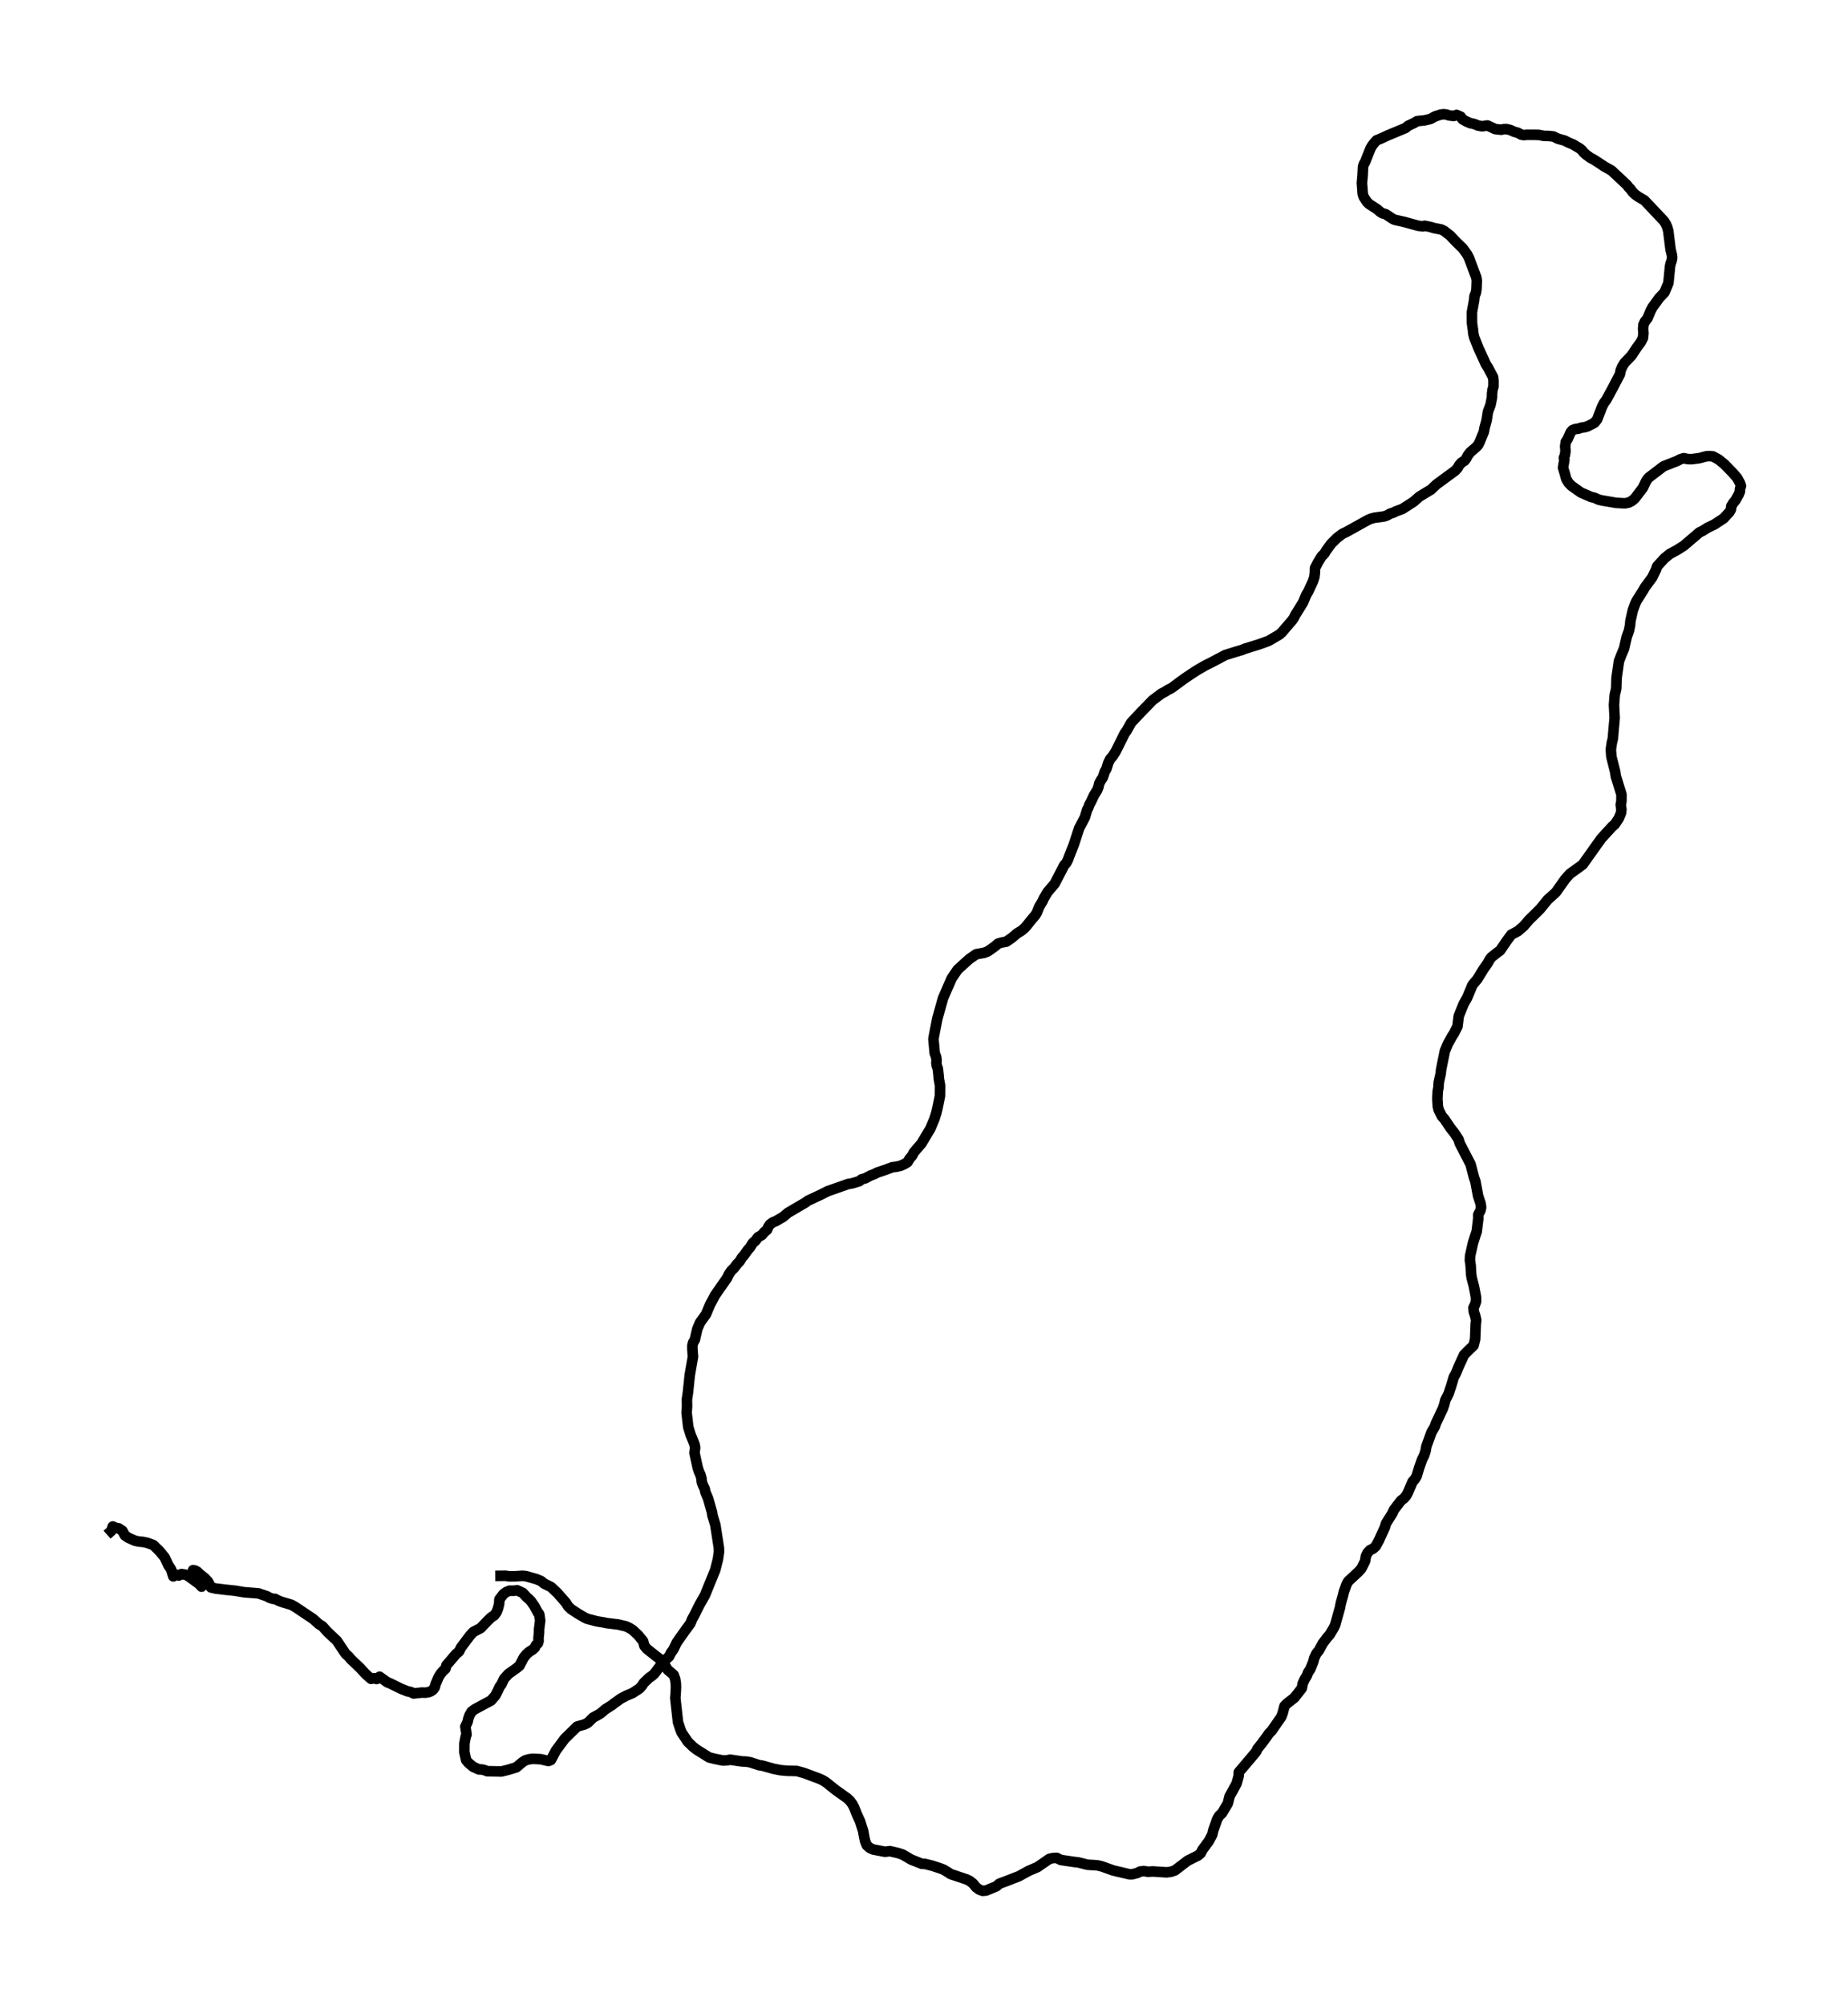 <?xml version="1.0" encoding="utf-8" standalone="no"?>
<!DOCTYPE svg PUBLIC "-//W3C//DTD SVG 1.1//EN"
  "http://www.w3.org/Graphics/SVG/1.1/DTD/svg11.dtd">
<svg xmlns:xlink="http://www.w3.org/1999/xlink" width="524.317pt" height="568.8pt" viewBox="0 0 524.317 568.8" xmlns="http://www.w3.org/2000/svg" version="1.1">
 <defs>
  <style type="text/css">*{stroke-linejoin: round; stroke-linecap: butt}</style>
 </defs>
 <g id="figure_1">
  <g id="patch_1">
   <path d="M -0 568.8 
L 524.317 568.8 
L 524.317 0 
L -0 0 
z
" style="fill: #ffffff"/>
  </g>
  <g id="axes_1">
   <g id="LineCollection_1">
    <path d="M 140.507 447.046 
L 143.462 447.018 
L 144.525 447.186 
L 146.332 447.158 
L 148.203 447.018 
L 149.266 447.13 
L 152.221 447.973 
L 153.539 448.534 
L 154.368 449.236 
L 156.367 450.219 
L 158.195 451.96 
L 160.555 454.656 
L 161.214 455.695 
L 162.065 456.509 
L 163.999 457.773 
L 165.807 458.84 
L 166.487 459.177 
L 169.314 459.935 
L 171.228 460.244 
L 172.142 460.441 
L 175.352 460.834 
L 177.521 461.339 
L 178.52 461.788 
L 179.541 462.434 
L 180.986 463.782 
L 182.453 465.551 
L 182.836 466.899 
L 183.516 467.742 
L 187.96 471.252 
L 189.406 473.667 
L 191.128 475.127 
L 191.553 476.278 
L 191.744 477.542 
L 191.787 478.721 
L 191.68 480.715 
L 191.595 481.67 
L 192.361 488.55 
L 193.02 490.544 
L 193.36 491.442 
L 195.146 494.11 
L 196.655 495.57 
L 197.676 496.356 
L 201.184 498.547 
L 202.736 498.94 
L 205.096 499.417 
L 206.307 499.361 
L 207.158 499.193 
L 210.602 499.698 
L 211.623 499.726 
L 212.856 499.923 
L 215.343 500.737 
L 216.279 500.877 
L 219.489 501.776 
L 221.466 502.169 
L 223.337 502.338 
L 226.08 502.394 
L 228.163 502.983 
L 232.479 504.584 
L 233.499 505.061 
L 234.414 505.651 
L 237.199 507.87 
L 240.324 510.088 
L 241.196 510.902 
L 241.855 511.801 
L 242.365 512.812 
L 243.109 514.693 
L 244.002 516.631 
L 244.895 519.439 
L 245.214 521.236 
L 245.49 522.416 
L 245.916 523.455 
L 246.766 524.213 
L 247.723 524.662 
L 251.103 525.308 
L 252.485 525.139 
L 254.802 525.673 
L 256.078 526.094 
L 258.523 527.526 
L 261.584 528.734 
L 262.35 528.734 
L 264.497 529.267 
L 266.708 529.998 
L 267.686 530.363 
L 269.217 531.289 
L 269.685 531.626 
L 274.213 533.143 
L 275.149 533.592 
L 276.127 534.378 
L 276.934 535.389 
L 277.827 536.035 
L 278.805 536.4 
L 279.783 536.316 
L 282.738 535.08 
L 283.525 534.378 
L 285.63 533.592 
L 289.095 532.244 
L 291.859 530.728 
L 294.347 529.661 
L 297.727 527.33 
L 298.705 527.105 
L 299.811 527.049 
L 300.98 527.639 
L 304.807 528.2 
L 305.997 528.341 
L 308.549 528.987 
L 311.291 529.155 
L 312.546 529.436 
L 315.841 530.615 
L 320.497 531.71 
L 321.198 531.71 
L 322.708 531.317 
L 323.452 530.924 
L 324.536 530.784 
L 325.684 530.98 
L 327.109 530.896 
L 331.021 531.149 
L 332.233 530.98 
L 333.338 530.615 
L 336.974 527.835 
L 339.929 526.375 
L 340.673 525.729 
L 341.141 524.774 
L 342.353 523.118 
L 342.948 522.331 
L 343.947 520.45 
L 344.202 519.299 
L 345.35 516.069 
L 345.903 515.115 
L 346.69 514.384 
L 348.348 511.632 
L 348.858 509.583 
L 350.835 505.988 
L 351.452 503.798 
L 351.473 502.759 
L 356.406 496.918 
L 356.767 496.104 
L 358.021 494.531 
L 359.34 492.762 
L 360.062 491.723 
L 360.849 490.909 
L 363.528 487.033 
L 363.911 486.022 
L 364.442 483.973 
L 365.101 483.299 
L 367.27 481.586 
L 369.353 478.918 
L 369.608 477.598 
L 370.119 476.447 
L 370.756 475.408 
L 371.139 474.425 
L 371.756 473.526 
L 372.585 471.476 
L 372.904 470.297 
L 373.478 469.09 
L 374.222 468.163 
L 375.306 466.169 
L 376.582 464.484 
L 377.283 463.698 
L 378.389 461.845 
L 378.814 460.946 
L 380.175 456.088 
L 380.43 454.768 
L 381.068 452.494 
L 381.259 451.623 
L 382.024 449.489 
L 382.492 448.618 
L 385.511 445.81 
L 386.255 444.968 
L 387.297 442.862 
L 387.531 441.458 
L 388.02 440.475 
L 388.7 439.745 
L 389.614 439.295 
L 390.316 438.65 
L 391.209 437.021 
L 392.931 433.23 
L 393.229 432.191 
L 394.993 429.383 
L 395.482 428.316 
L 397.502 425.676 
L 398.289 425.086 
L 398.948 424.356 
L 399.437 423.458 
L 400.776 420.313 
L 401.456 419.583 
L 401.924 418.768 
L 402.647 416.381 
L 403.455 414.079 
L 404.071 412.843 
L 404.475 411.579 
L 404.688 410.316 
L 406.155 406.272 
L 407.069 404.728 
L 407.409 403.745 
L 409.365 399.589 
L 409.769 398.437 
L 410.045 397.258 
L 410.981 395.405 
L 411.725 393.186 
L 412.469 390.687 
L 413.043 389.648 
L 413.872 387.626 
L 415.382 384.341 
L 416.764 382.937 
L 418.082 381.701 
L 418.528 379.904 
L 418.698 375.579 
L 418.826 374.484 
L 418.55 373.277 
L 418.146 372.069 
L 418.061 370.974 
L 418.443 370.216 
L 418.784 369.205 
L 418.762 367.913 
L 418.188 364.937 
L 417.55 362.494 
L 417.402 361.511 
L 417.253 358.955 
L 417.04 357.495 
L 417.104 356.232 
L 417.912 352.637 
L 418.613 350.419 
L 418.975 349.352 
L 419.421 345.645 
L 419.4 344.606 
L 420.059 343.342 
L 420.229 342.472 
L 420.08 341.433 
L 419.358 339.242 
L 418.805 336.238 
L 418.592 335.115 
L 418.188 333.963 
L 417.231 330.285 
L 414.127 324.275 
L 413.83 323.236 
L 412.703 321.495 
L 411.512 319.979 
L 409.812 317.451 
L 409.11 316.693 
L 408.175 314.84 
L 407.941 313.857 
L 407.813 311.639 
L 407.919 309.561 
L 408.132 308.409 
L 408.196 307.09 
L 408.749 304.618 
L 408.855 303.551 
L 409.259 301.501 
L 409.939 298.16 
L 410.811 296.082 
L 411.916 294.088 
L 412.512 293.161 
L 413.511 291.196 
L 413.872 288.247 
L 415.233 284.877 
L 416.275 282.996 
L 417.763 279.43 
L 419.166 277.745 
L 420.931 274.88 
L 422.121 273.168 
L 422.589 272.297 
L 423.121 271.567 
L 424.715 270.303 
L 425.629 269.629 
L 427.5 266.877 
L 428.797 265.136 
L 430.647 264.154 
L 432.284 262.749 
L 433.772 261.008 
L 436.94 257.891 
L 439.087 255.252 
L 441.468 253.09 
L 444.062 249.411 
L 445.38 247.923 
L 449.058 245.255 
L 454.267 237.926 
L 457.414 234.472 
L 458.158 233.854 
L 459.284 232.141 
L 459.922 230.625 
L 460.029 229.642 
L 459.837 228.266 
L 460.029 227.339 
L 460.05 225.402 
L 458.434 220.178 
L 458.285 219.055 
L 457.18 214.646 
L 457.031 212.625 
L 457.329 210.631 
L 457.605 209.508 
L 457.818 206.924 
L 458.115 203.639 
L 457.924 199.988 
L 458.136 197.18 
L 458.562 195.327 
L 458.647 192.35 
L 459.327 187.576 
L 460.007 185.807 
L 460.773 184.01 
L 461.538 180.668 
L 462.176 178.899 
L 462.495 177.299 
L 462.58 176.203 
L 463.26 173.143 
L 463.962 171.233 
L 464.323 170.447 
L 466.215 167.47 
L 466.726 166.572 
L 468.745 163.848 
L 469.83 161.629 
L 470.149 160.675 
L 472.275 158.344 
L 473.805 157.108 
L 475.804 156.041 
L 477.738 154.806 
L 481.395 151.689 
L 482.182 151.015 
L 483.032 150.622 
L 484.542 149.667 
L 486.434 148.768 
L 489.028 147.055 
L 490.686 145.258 
L 491.09 144.528 
L 491.218 143.545 
L 491.77 142.675 
L 492.408 141.888 
L 493.301 140.288 
L 493.641 139.445 
L 493.662 138.743 
L 493.939 137.845 
L 493.684 137.086 
L 492.876 135.57 
L 491.494 133.998 
L 489.283 131.723 
L 487.603 130.347 
L 485.987 129.476 
L 485.052 129.392 
L 484.095 129.448 
L 482.097 129.982 
L 479.907 130.263 
L 478.844 130.235 
L 477.738 129.982 
L 476.654 130.319 
L 475.825 130.768 
L 471.977 132.285 
L 467.704 135.542 
L 467.087 136.384 
L 466.13 138.378 
L 463.77 141.467 
L 462.941 142.141 
L 462.048 142.59 
L 461.007 142.787 
L 458.498 142.646 
L 454.395 141.944 
L 453.502 141.72 
L 452.481 141.242 
L 451.376 140.962 
L 448.548 139.726 
L 445.848 137.817 
L 444.998 136.918 
L 444.381 135.879 
L 443.892 134.082 
L 443.467 132.678 
L 443.849 130.403 
L 443.701 129.898 
L 443.998 129.168 
L 444.168 127.932 
L 444.062 126.64 
L 444.253 125.349 
L 444.785 124.534 
L 445.635 122.625 
L 446.167 122.007 
L 446.911 121.726 
L 447.825 121.614 
L 448.612 121.333 
L 449.462 121.221 
L 450.313 120.996 
L 451.78 120.266 
L 452.417 119.901 
L 453.14 119.002 
L 454.458 115.576 
L 455.032 114.397 
L 455.755 113.414 
L 457.499 110.185 
L 459.603 106.169 
L 459.816 105.074 
L 460.262 104.007 
L 460.922 102.94 
L 462.92 100.834 
L 464.6 98.306 
L 465.471 97.155 
L 466.13 95.92 
L 466.279 94.6 
L 466.194 93.28 
L 466.279 92.157 
L 466.704 91.202 
L 467.406 90.331 
L 468.32 88.169 
L 468.852 87.158 
L 470.723 84.575 
L 472.232 82.974 
L 473.359 80.306 
L 473.827 75.533 
L 473.975 74.802 
L 474.252 74.044 
L 474.443 73.146 
L 474.337 72.247 
L 473.975 70.787 
L 473.316 65.48 
L 473.04 64.497 
L 472.636 63.542 
L 472.104 62.7 
L 468.129 58.487 
L 466.577 56.859 
L 464.791 55.792 
L 463.962 55.202 
L 463.196 54.472 
L 462.601 53.629 
L 462.027 53.068 
L 461.602 52.478 
L 457.222 48.378 
L 455.224 47.255 
L 453.353 46.019 
L 451.992 45.149 
L 451.291 44.812 
L 450.057 43.913 
L 449.356 43.295 
L 448.824 42.622 
L 448.229 42.116 
L 446.231 40.937 
L 444.934 40.403 
L 443.913 39.87 
L 442.064 39.364 
L 440.724 38.718 
L 439.385 38.578 
L 438.045 38.55 
L 436.578 38.269 
L 434.835 38.241 
L 433.198 38.241 
L 432.39 38.325 
L 431.646 38.213 
L 430.668 37.679 
L 429.584 37.37 
L 428.457 36.865 
L 427.373 36.612 
L 426.607 36.64 
L 425.948 36.809 
L 424.205 36.612 
L 422.823 35.966 
L 422.036 35.601 
L 420.506 35.826 
L 419.4 35.629 
L 418.273 35.18 
L 417.104 34.927 
L 416.02 34.45 
L 414.935 33.832 
L 414.425 33.102 
L 413.256 32.597 
L 412.469 32.905 
L 411.087 32.737 
L 410.449 32.512 
L 409.599 32.4 
L 408.749 32.512 
L 407.175 33.018 
L 405.857 33.748 
L 404.178 34.141 
L 402.073 34.366 
L 401.201 34.899 
L 399.522 35.685 
L 398.799 36.303 
L 393.739 38.409 
L 391.677 39.364 
L 390.592 39.785 
L 389.933 40.487 
L 389.274 41.358 
L 388.828 42.144 
L 387.552 45.345 
L 387.297 45.991 
L 386.999 46.441 
L 386.723 47.255 
L 386.595 49.895 
L 386.404 51.916 
L 386.553 53.882 
L 386.638 55.033 
L 386.914 55.876 
L 387.871 57.336 
L 388.445 57.87 
L 390.72 59.358 
L 391.634 60.144 
L 392.251 60.509 
L 393.165 60.762 
L 395.078 62.054 
L 395.737 62.363 
L 398.289 62.924 
L 402.371 64.047 
L 403.731 64.216 
L 404.199 64.047 
L 405.836 64.384 
L 406.814 64.693 
L 408.855 65.086 
L 409.705 65.48 
L 411.47 66.856 
L 412.916 68.4 
L 415.042 70.478 
L 416.254 72.163 
L 416.785 73.174 
L 418.869 78.734 
L 418.996 79.632 
L 418.911 81.991 
L 418.741 83.03 
L 418.337 84.069 
L 418.252 85.108 
L 417.614 88.618 
L 417.635 91.623 
L 417.912 93.589 
L 418.018 94.656 
L 418.252 95.667 
L 419.443 98.7 
L 421.101 102.294 
L 421.547 103.305 
L 422.185 104.288 
L 423.184 106.169 
L 423.631 107.04 
L 423.737 107.938 
L 423.737 109.651 
L 423.482 110.522 
L 423.333 111.617 
L 423.312 112.74 
L 422.887 114.874 
L 422.164 116.784 
L 421.781 119.255 
L 421.186 121.417 
L 420.995 122.512 
L 419.783 125.433 
L 419.358 126.275 
L 418.741 126.921 
L 417.104 128.325 
L 416.424 129.224 
L 415.998 130.066 
L 415.531 130.684 
L 414.702 131.189 
L 414.021 131.948 
L 413.532 132.79 
L 412.873 133.52 
L 407.558 137.423 
L 406.049 138.856 
L 402.689 140.905 
L 401.095 142.31 
L 399.458 143.377 
L 397.863 144.388 
L 396.035 145.061 
L 395.27 145.455 
L 394.419 145.707 
L 393.59 146.185 
L 392.74 146.494 
L 390.04 146.859 
L 389.062 147.111 
L 388.169 147.476 
L 381.897 150.959 
L 380.919 151.408 
L 379.282 152.643 
L 377.645 154.3 
L 376.284 156.154 
L 375.731 157.08 
L 374.987 157.81 
L 373.967 159.467 
L 373.095 161.152 
L 373.074 162.388 
L 372.925 163.651 
L 372.542 164.859 
L 371.16 167.835 
L 370.629 168.706 
L 369.693 170.924 
L 367.482 174.49 
L 367.185 175.136 
L 366.674 175.895 
L 363.677 179.405 
L 362.933 180.051 
L 360.573 181.427 
L 359.892 181.82 
L 357.277 182.774 
L 353.174 184.038 
L 352.387 184.375 
L 350.58 184.909 
L 347.625 185.835 
L 343.479 188.026 
L 341.949 188.784 
L 339.61 190.132 
L 336.293 192.322 
L 332.318 195.242 
L 331.34 195.72 
L 330.532 196.253 
L 329.49 196.787 
L 327.024 198.64 
L 323.686 202.066 
L 320.922 205.015 
L 319.646 207.289 
L 319.115 208.019 
L 316.479 213.299 
L 315.607 214.618 
L 314.99 215.292 
L 314.459 216.359 
L 313.906 218.129 
L 313.46 218.887 
L 312.886 220.572 
L 312.312 221.414 
L 311.865 222.285 
L 311.653 223.239 
L 311.334 224.082 
L 310.377 225.626 
L 309.505 227.48 
L 309.08 228.266 
L 308.804 229.052 
L 308.442 229.726 
L 307.804 231.86 
L 306.167 234.977 
L 304.722 239.442 
L 303.319 243.008 
L 302.978 243.935 
L 302.532 244.806 
L 301.937 245.451 
L 299.258 250.646 
L 297.217 253.061 
L 296.175 254.802 
L 295.792 255.645 
L 294.836 257.246 
L 294.198 258.874 
L 293.709 259.661 
L 292.476 261.121 
L 291.413 262.469 
L 290.69 263.283 
L 289.839 264.013 
L 288.543 264.799 
L 287.033 266.091 
L 285.502 267.13 
L 284.29 267.355 
L 283.142 267.692 
L 282.377 268.394 
L 280.953 269.405 
L 280.208 269.91 
L 279.188 270.303 
L 276.977 270.696 
L 274.957 272.1 
L 271.704 275.049 
L 270.004 277.548 
L 267.559 283.164 
L 265.922 289.033 
L 265.007 293.751 
L 264.837 294.762 
L 265.199 298.749 
L 265.603 299.845 
L 265.73 300.771 
L 265.666 301.501 
L 265.773 302.26 
L 266.092 303.214 
L 266.304 305.18 
L 266.368 306.051 
L 266.708 307.904 
L 266.687 310.88 
L 266.092 313.829 
L 265.688 315.598 
L 265.092 317.48 
L 263.944 320.203 
L 261.436 324.388 
L 259.267 326.915 
L 258.799 327.841 
L 258.055 328.712 
L 257.502 329.667 
L 256.588 330.228 
L 255.525 330.706 
L 254.292 330.987 
L 253.165 331.127 
L 251.124 331.885 
L 248.871 332.643 
L 247.957 333.121 
L 247.085 333.43 
L 245.469 334.272 
L 244.449 334.553 
L 243.853 335.058 
L 241.642 335.732 
L 240.664 335.873 
L 234.818 337.923 
L 232.947 338.877 
L 229.269 340.59 
L 228.461 341.18 
L 226.717 342.191 
L 223.571 344.044 
L 222.21 345.196 
L 220.148 346.403 
L 219.234 346.768 
L 218.447 347.358 
L 217.958 348.088 
L 217.639 348.874 
L 216.81 349.548 
L 216.151 350.363 
L 215.088 350.952 
L 214.323 351.991 
L 213.579 352.609 
L 212.771 353.901 
L 212.218 354.519 
L 211.049 356.147 
L 210.453 356.821 
L 209.858 357.832 
L 209.093 358.618 
L 208.285 359.685 
L 207.434 360.528 
L 206.754 361.567 
L 206.286 362.55 
L 205.138 364.178 
L 202.885 367.408 
L 201.439 370.132 
L 200.312 372.827 
L 198.633 375.158 
L 197.846 376.983 
L 197.378 378.977 
L 197.144 380.044 
L 196.655 380.887 
L 196.443 381.701 
L 196.443 382.712 
L 196.613 384.846 
L 195.699 390.097 
L 195.188 395.012 
L 194.891 397.005 
L 194.933 398.887 
L 194.806 400.768 
L 195.273 404.84 
L 195.932 406.974 
L 196.655 408.743 
L 197.038 409.698 
L 197.229 410.653 
L 197.038 412.141 
L 197.931 416.269 
L 198.292 417.392 
L 198.781 418.515 
L 199.036 419.498 
L 199.121 420.453 
L 199.462 421.38 
L 199.951 422.363 
L 200.121 423.261 
L 200.907 425.115 
L 202.013 429.018 
L 202.119 429.86 
L 202.948 432.556 
L 203.969 439.127 
L 203.99 440.306 
L 203.692 442.328 
L 202.927 445.361 
L 200.014 452.522 
L 198.441 455.302 
L 196.91 458.363 
L 196.4 459.261 
L 195.89 460.525 
L 194.551 462.35 
L 193.211 464.232 
L 191.978 466.001 
L 191.043 467.938 
L 190.383 468.837 
L 189.831 469.932 
L 188.151 471.448 
L 185.642 474.818 
L 184.983 475.408 
L 184.154 475.969 
L 182.666 477.402 
L 182.113 478.244 
L 181.39 479.03 
L 179.456 480.294 
L 177.776 480.996 
L 176.118 481.866 
L 174.353 483.13 
L 173.567 483.748 
L 171.781 484.871 
L 170.25 486.163 
L 168.251 487.258 
L 166.784 488.718 
L 165.849 489.196 
L 163.744 489.785 
L 160.194 493.267 
L 157.706 496.637 
L 156.303 499.277 
L 155.602 499.558 
L 153.412 499.052 
L 151.137 498.94 
L 150.074 499.08 
L 149.011 499.389 
L 148.16 499.951 
L 146.502 501.355 
L 144.291 502.029 
L 142.271 502.534 
L 138.189 502.45 
L 137.445 502.141 
L 136.68 501.973 
L 135.851 501.944 
L 134.192 501.186 
L 132.874 500.063 
L 132.258 499.305 
L 131.747 497.03 
L 131.769 494.587 
L 132.109 492.762 
L 132.364 492.032 
L 132.13 490.403 
L 132.024 489.841 
L 132.662 488.466 
L 132.853 487.595 
L 133.193 486.612 
L 133.81 485.545 
L 134.724 484.871 
L 139.316 482.4 
L 140.549 480.996 
L 141.378 479.339 
L 141.719 478.553 
L 142.271 477.823 
L 143.037 476.194 
L 144.27 474.846 
L 146.608 473.189 
L 147.416 472.515 
L 148.586 470.241 
L 149.351 469.286 
L 150.223 468.528 
L 151.094 467.994 
L 151.753 467.377 
L 152.051 466.703 
L 152.625 466.169 
L 152.816 465.495 
L 152.774 464.821 
L 152.944 463.08 
L 152.944 462.238 
L 153.263 459.739 
L 153.029 458.054 
L 152.901 457.745 
L 152.646 457.52 
L 151.647 455.667 
L 150.69 454.263 
L 150.138 453.673 
L 149.457 453.111 
L 148.331 451.876 
L 146.693 451.118 
L 145.886 451.258 
L 144.546 451.258 
L 143.653 451.623 
L 142.845 452.213 
L 141.697 453.701 
L 141.612 455.021 
L 141.293 456.285 
L 140.868 457.38 
L 140.23 458.25 
L 139.359 458.812 
L 138.253 459.879 
L 136.361 461.873 
L 134.299 462.94 
L 133.342 463.979 
L 130.769 467.405 
L 130.259 468.472 
L 129.409 469.202 
L 126.666 472.403 
L 126.39 473.386 
L 125.688 474.032 
L 125.008 474.818 
L 124.434 475.773 
L 123.583 477.767 
L 123.371 478.609 
L 122.924 479.283 
L 122.372 479.704 
L 121.713 480.013 
L 120.735 480.182 
L 119.672 480.154 
L 117.354 480.406 
L 116.61 480.013 
L 115.611 479.788 
L 113.825 479.086 
L 110.572 477.486 
L 109.934 477.261 
L 107.702 475.661 
L 106.852 476.306 
L 106.214 476.082 
L 105.278 476.25 
L 103.769 474.93 
L 102.153 473.161 
L 99.581 470.718 
L 98.879 469.876 
L 98.071 469.174 
L 95.562 465.439 
L 92.883 462.912 
L 91.48 461.339 
L 90.502 460.749 
L 88.844 459.261 
L 83.72 455.835 
L 82.679 455.246 
L 79.915 454.431 
L 78.979 454.066 
L 78.001 453.561 
L 77.427 453.561 
L 76.428 453.224 
L 75.748 452.831 
L 73.345 452.016 
L 69.199 451.679 
L 66.691 451.258 
L 63.991 450.977 
L 61.206 450.64 
L 59.866 450.331 
L 59.058 448.703 
L 58.102 447.692 
L 56.337 446.26 
L 56.018 445.895 
L 55.359 445.529 
L 54.785 445.417 
L 55.274 445.81 
L 54.998 446.512 
L 54.87 447.355 
L 55.316 448.169 
L 56.783 449.601 
L 57.187 450.107 
L 56.528 449.377 
L 53.467 447.13 
L 52.744 446.737 
L 51.49 446.54 
L 50.724 446.934 
L 49.98 446.709 
L 49.172 447.186 
L 48.556 445.221 
L 47.769 444.041 
L 46.706 441.767 
L 45.197 439.941 
L 43.517 438.313 
L 41.795 437.667 
L 40.583 437.414 
L 39.392 437.302 
L 38.308 437.077 
L 36.352 436.207 
L 35.438 435.561 
L 34.736 434.269 
L 33.695 433.567 
L 32.844 433.427 
L 31.994 433.033 
L 31.569 434.297 
L 30.378 435.364 
L 30.378 435.364 
" clip-path="url(#p13973f70c0)" style="fill: none; stroke: #000000; stroke-width: 3"/>
   </g>
  </g>
 </g>
 <defs>
  <clipPath id="p13973f70c0">
   <rect x="7.2" y="7.2" width="509.917" height="554.4"/>
  </clipPath>
 </defs>
</svg>
